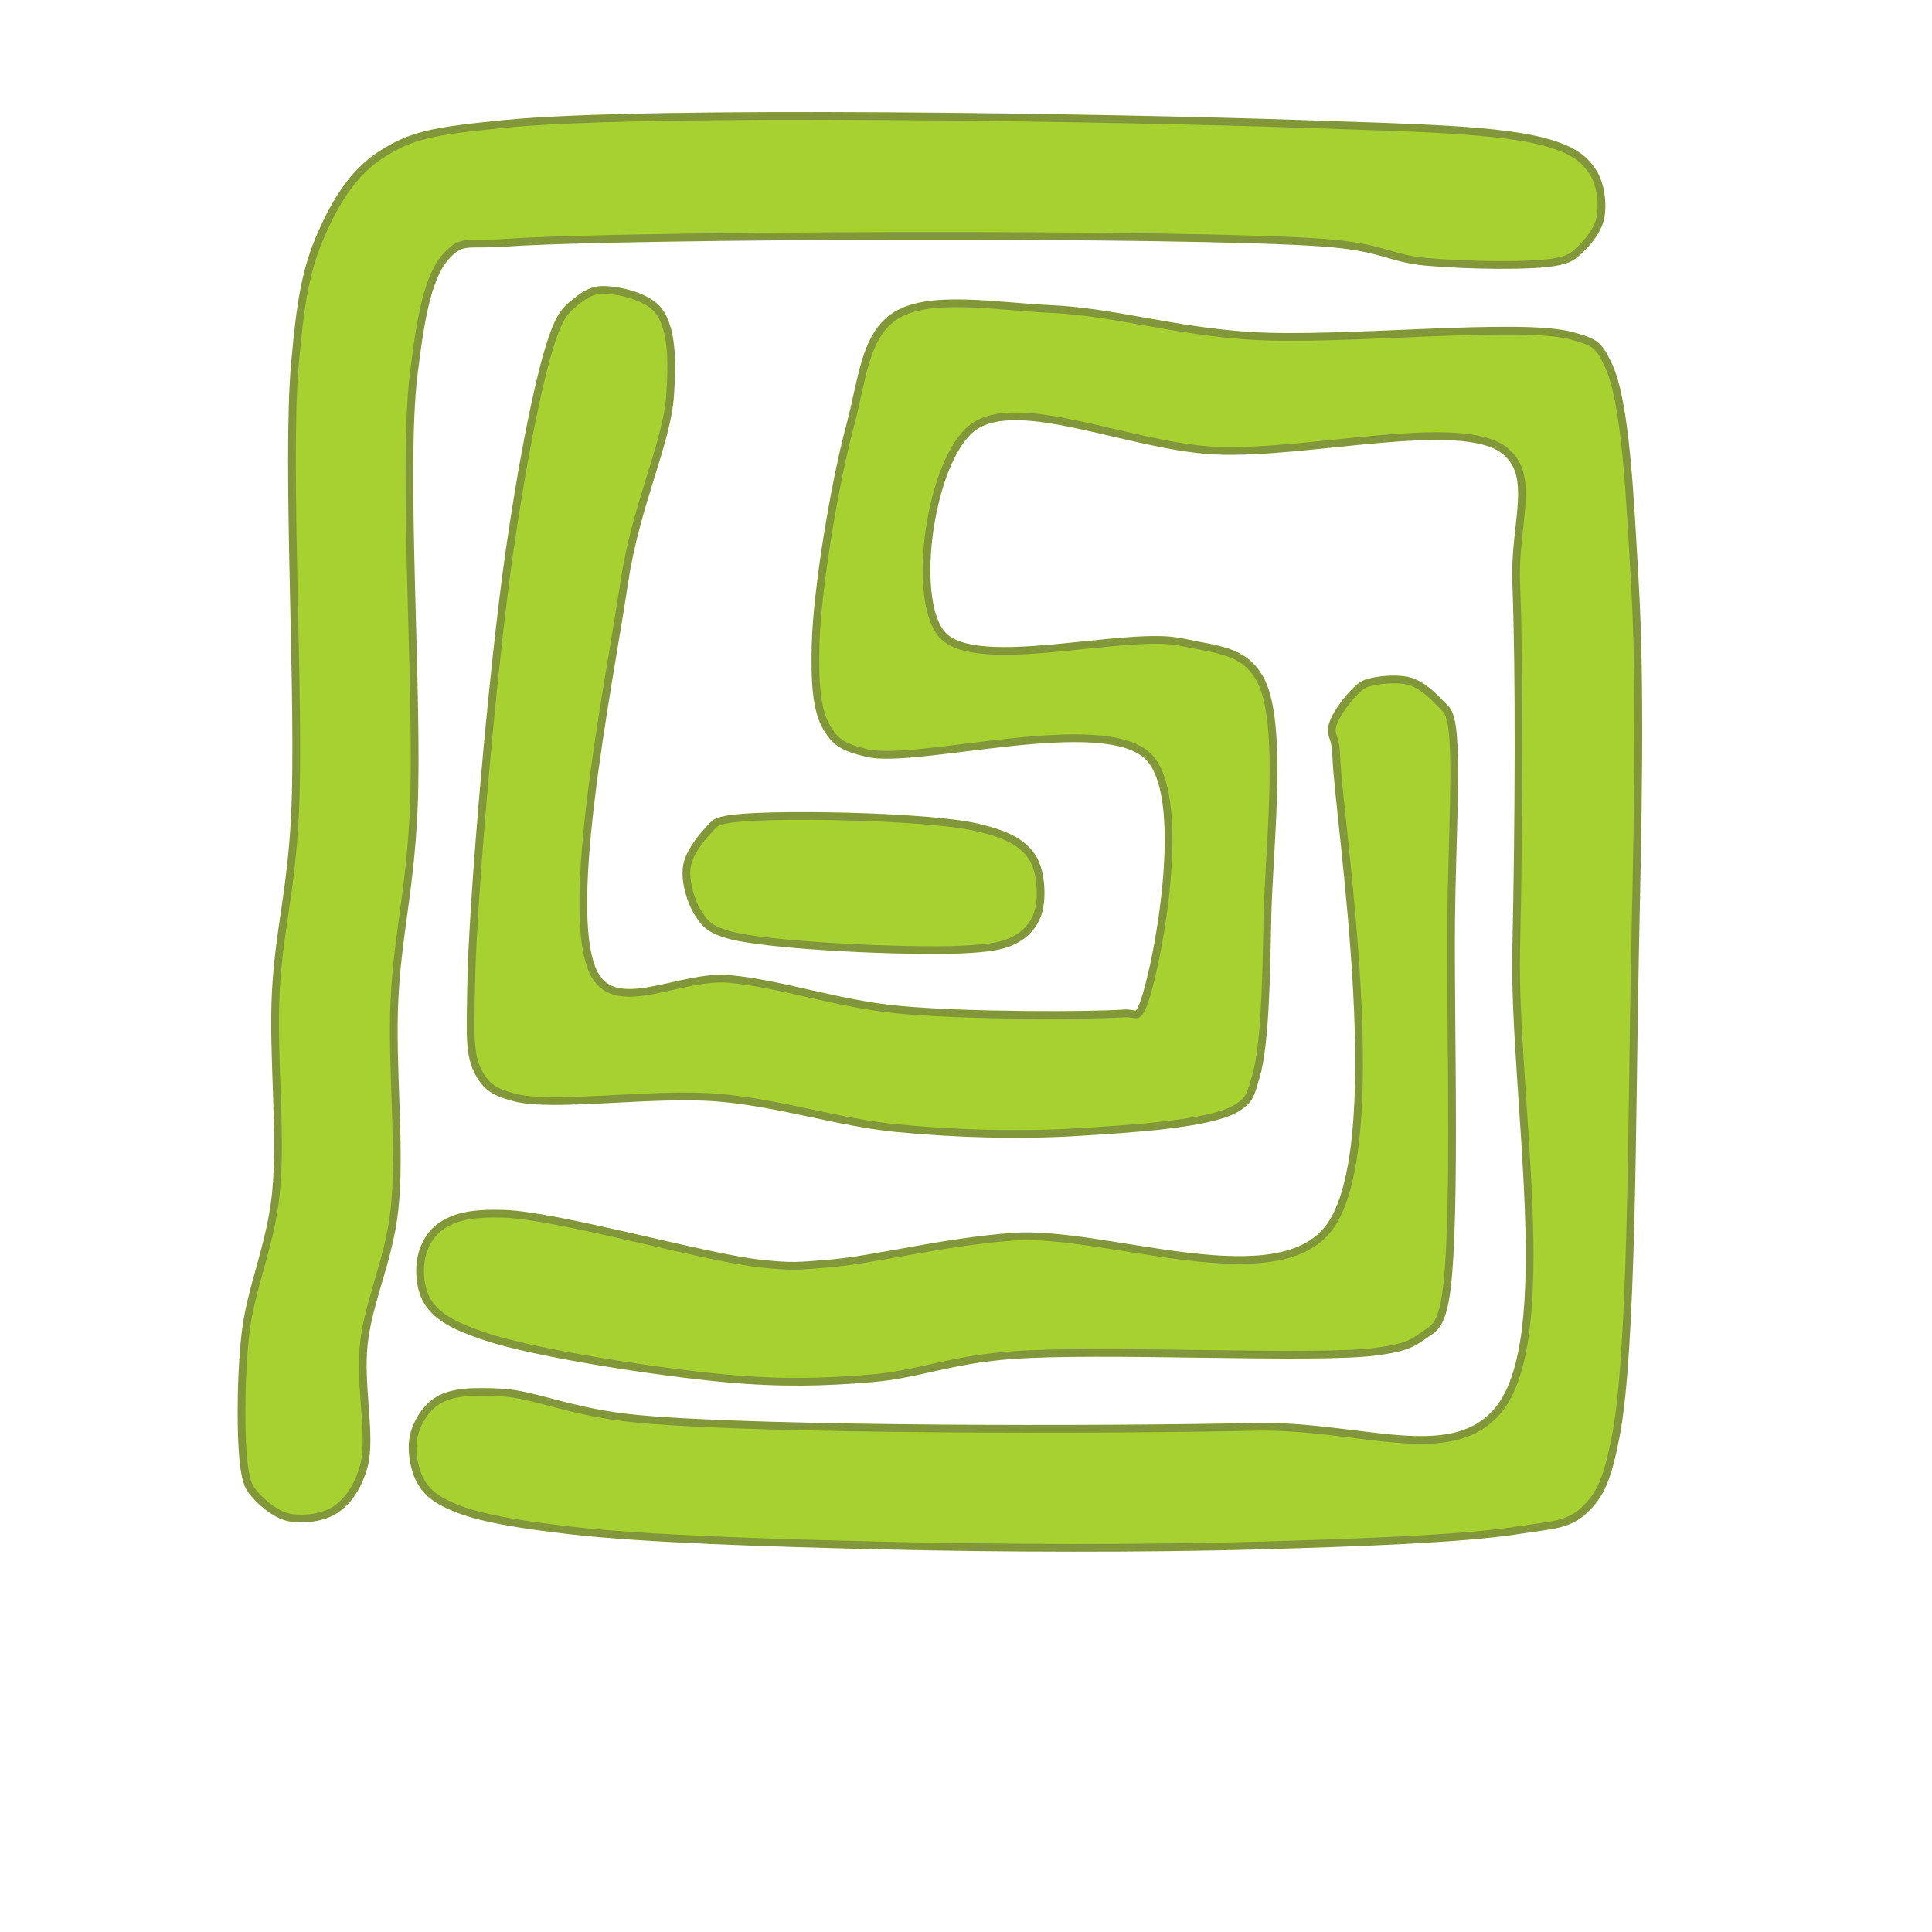 <?xml version="1.0" encoding="utf-8"?>
<svg viewBox="0 0 500 500" width="500" height="500" xmlns="http://www.w3.org/2000/svg">
  <path fill="rgb(25,234,55)" stroke="rgb(254,0,0)" stroke-width="0" d="M 156.096 75.02 C 159.906 75.048 167.498 76.574 170.462 80.469 C 173.884 84.965 174.054 93.163 173.435 102.266 C 172.575 114.905 164.553 130.588 161.546 150.812 C 157.533 177.797 144.75 239.968 154.61 253.355 C 160.959 261.974 176.589 252.226 188.791 253.355 C 202.328 254.608 216.48 259.748 232.384 261.281 C 250.154 262.995 282.646 262.858 290.839 262.272 C 293.794 262.061 294.134 263.454 295.297 261.281 C 298.672 254.981 308.319 207.179 297.279 195.892 C 285.754 184.11 237.191 197.95 224.458 194.901 C 218.221 193.407 216.338 192.197 214.055 188.461 C 211.169 183.737 210.849 176.194 211.083 166.664 C 211.426 152.701 215.951 125.238 220 110.192 C 223.147 98.497 223.704 87.21 231.394 81.955 C 240.028 76.055 257.511 79.324 272.015 79.974 C 288.015 80.691 303.729 85.644 323.534 86.909 C 347.44 88.435 393.345 83.229 406.757 86.909 C 412.936 88.604 413.694 89.202 416.169 94.339 C 420.783 103.917 421.823 128.658 423.104 150.812 C 424.697 178.359 423.825 213.95 423.104 248.897 C 422.316 287.15 422.501 349.483 418.151 371.75 C 416.002 382.747 414.212 387.047 409.729 391.07 C 405.563 394.809 401.261 394.697 392.886 396.024 C 378.535 398.297 350.534 399.278 325.515 399.987 C 296.578 400.806 259.079 400.721 228.421 399.987 C 199.86 399.303 166.866 398.313 147.18 396.024 C 133.915 394.482 123.964 392.837 117.457 390.079 C 113.183 388.268 110.781 386.574 109.036 383.639 C 107.198 380.55 106.271 375.331 107.054 371.75 C 107.82 368.248 110.195 364.282 113.494 362.338 C 117.269 360.114 122.64 360.057 129.346 360.357 C 138.762 360.777 147.532 365.678 166.004 367.292 C 198.952 370.171 284.994 370.133 324.524 369.273 C 351.86 368.679 375.06 379.502 387.437 365.31 C 403.422 346.982 391.603 283.074 392.391 245.925 C 393.11 212.016 393.286 173.764 392.391 150.812 C 391.796 135.547 397.707 123.209 389.419 116.631 C 378.098 107.647 338.259 117.727 314.617 116.631 C 292.517 115.607 263.313 101.862 251.704 110.687 C 240.796 118.979 235.626 154.724 243.778 164.188 C 252.385 174.179 291.345 163.075 305.7 166.169 C 315.254 168.228 321.766 168.19 326.011 175.581 C 332.409 186.722 328.328 219.766 327.992 237.999 C 327.709 253.367 327.405 270.569 325.02 278.62 C 323.658 283.216 323.523 284.843 319.571 287.041 C 312.626 290.903 293.083 292.123 278.95 292.985 C 264.084 293.893 247.863 293.47 232.384 291.995 C 216.819 290.511 201.955 285.418 185.819 284.069 C 168.985 282.661 143.213 286.631 133.309 284.069 C 127.932 282.677 125.89 281.277 123.897 277.629 C 121.31 272.893 121.767 267.272 121.915 255.832 C 122.202 233.745 127.471 173.342 131.823 142.886 C 135.167 119.485 139.853 95.125 143.712 85.423 C 145.552 80.796 146.987 79.739 149.161 77.992 C 151.168 76.379 153.23 74.998 156.096 75.02 Z M 188.131 212.074 C 197.191 210.374 239.406 211.081 252.53 214.055 C 260.08 215.767 264.21 217.765 266.896 221.486 C 269.431 225 269.738 231.651 268.877 235.357 C 268.149 238.49 266.255 241.06 263.428 242.787 C 259.979 244.895 255.936 245.407 248.567 245.76 C 235.74 246.373 198.156 244.842 188.131 241.797 C 183.41 240.363 182.426 238.975 180.7 236.347 C 178.766 233.403 177.236 228.077 177.728 224.458 C 178.197 221.008 181.186 217.136 183.177 215.046 C 184.723 213.424 184.678 212.722 188.131 212.074 Z M 355.238 176.407 C 357.682 175.878 362.225 175.458 365.145 176.407 C 367.982 177.328 370.8 179.945 372.576 181.856 C 374.049 183.442 374.849 183.539 375.548 186.81 C 377.226 194.658 375.768 217.51 375.548 238.329 C 375.262 265.482 377.155 324.477 373.567 338.395 C 372.185 343.755 370.726 343.963 368.118 345.826 C 365.168 347.932 363.309 348.829 356.229 349.789 C 340.301 351.947 284.364 348.908 261.116 350.779 C 245.327 352.05 237.566 355.725 225.449 356.724 C 213.135 357.739 202.297 358.046 187.801 356.724 C 169.948 355.096 138.223 350.189 125.383 345.826 C 117.86 343.269 113.657 341.118 111.017 337.404 C 108.697 334.141 108.34 328.99 109.036 325.515 C 109.682 322.287 111.513 319.001 114.485 317.094 C 118.079 314.787 122.462 313.883 130.337 314.122 C 144.308 314.545 182.15 325.414 196.717 327.001 C 205.265 327.933 206.709 327.627 214.551 327.001 C 226.209 326.072 243.557 321.462 262.107 320.066 C 284.936 318.348 327.875 335.138 342.853 319.075 C 360.6 300.044 346.317 211.951 345.826 195.727 C 345.661 190.299 344.147 190.479 344.835 187.801 C 345.628 184.712 349.258 180.236 351.275 178.388 C 352.657 177.122 353.466 176.79 355.238 176.407 Z M 130.337 32.087 C 167.62 28.346 290.019 30.456 337.404 32.087 C 366.956 33.104 388.833 33.481 400.812 37.041 C 407.276 38.962 409.998 41.133 412.206 44.472 C 414.31 47.652 414.883 52.886 414.188 56.361 C 413.542 59.589 410.836 62.862 408.738 64.782 C 406.959 66.411 406.109 67.104 402.794 67.754 C 396.449 69 379.546 68.692 369.108 67.754 C 359.525 66.893 358.029 63.947 342.358 62.801 C 306.796 60.2 160.398 60.727 131.328 62.801 C 121.061 63.533 119.85 61.884 115.971 65.773 C 110.776 70.98 108.903 81.871 107.054 96.982 C 104.009 121.864 108.401 181.032 107.054 209.927 C 106.091 230.583 102.944 241.706 102.1 258.474 C 101.218 275.999 103.8 297.219 102.1 312.966 C 100.667 326.243 95.465 336.335 94.174 347.642 C 92.942 358.44 96.203 371.837 94.174 379.346 C 92.728 384.699 90.082 388.532 86.744 390.74 C 83.563 392.843 78.329 393.416 74.855 392.721 C 71.626 392.075 68.354 389.37 66.433 387.272 C 64.805 385.493 64.117 384.692 63.461 381.328 C 62.177 374.74 62.179 357.593 63.461 345.66 C 64.769 333.486 69.977 322.658 71.387 309.003 C 73 293.379 70.492 273.244 71.387 256.493 C 72.235 240.627 75.362 230.839 76.341 210.918 C 77.764 181.949 74.003 120.175 76.341 94.009 C 77.774 77.97 79.13 69.648 83.276 60.324 C 86.953 52.056 91.402 44.703 98.633 40.013 C 106.622 34.831 112.522 33.875 130.337 32.087 Z" style="fill: rgb(166, 209, 48); stroke: rgb(129, 151, 57); stroke-width: 2px;"/>
</svg>